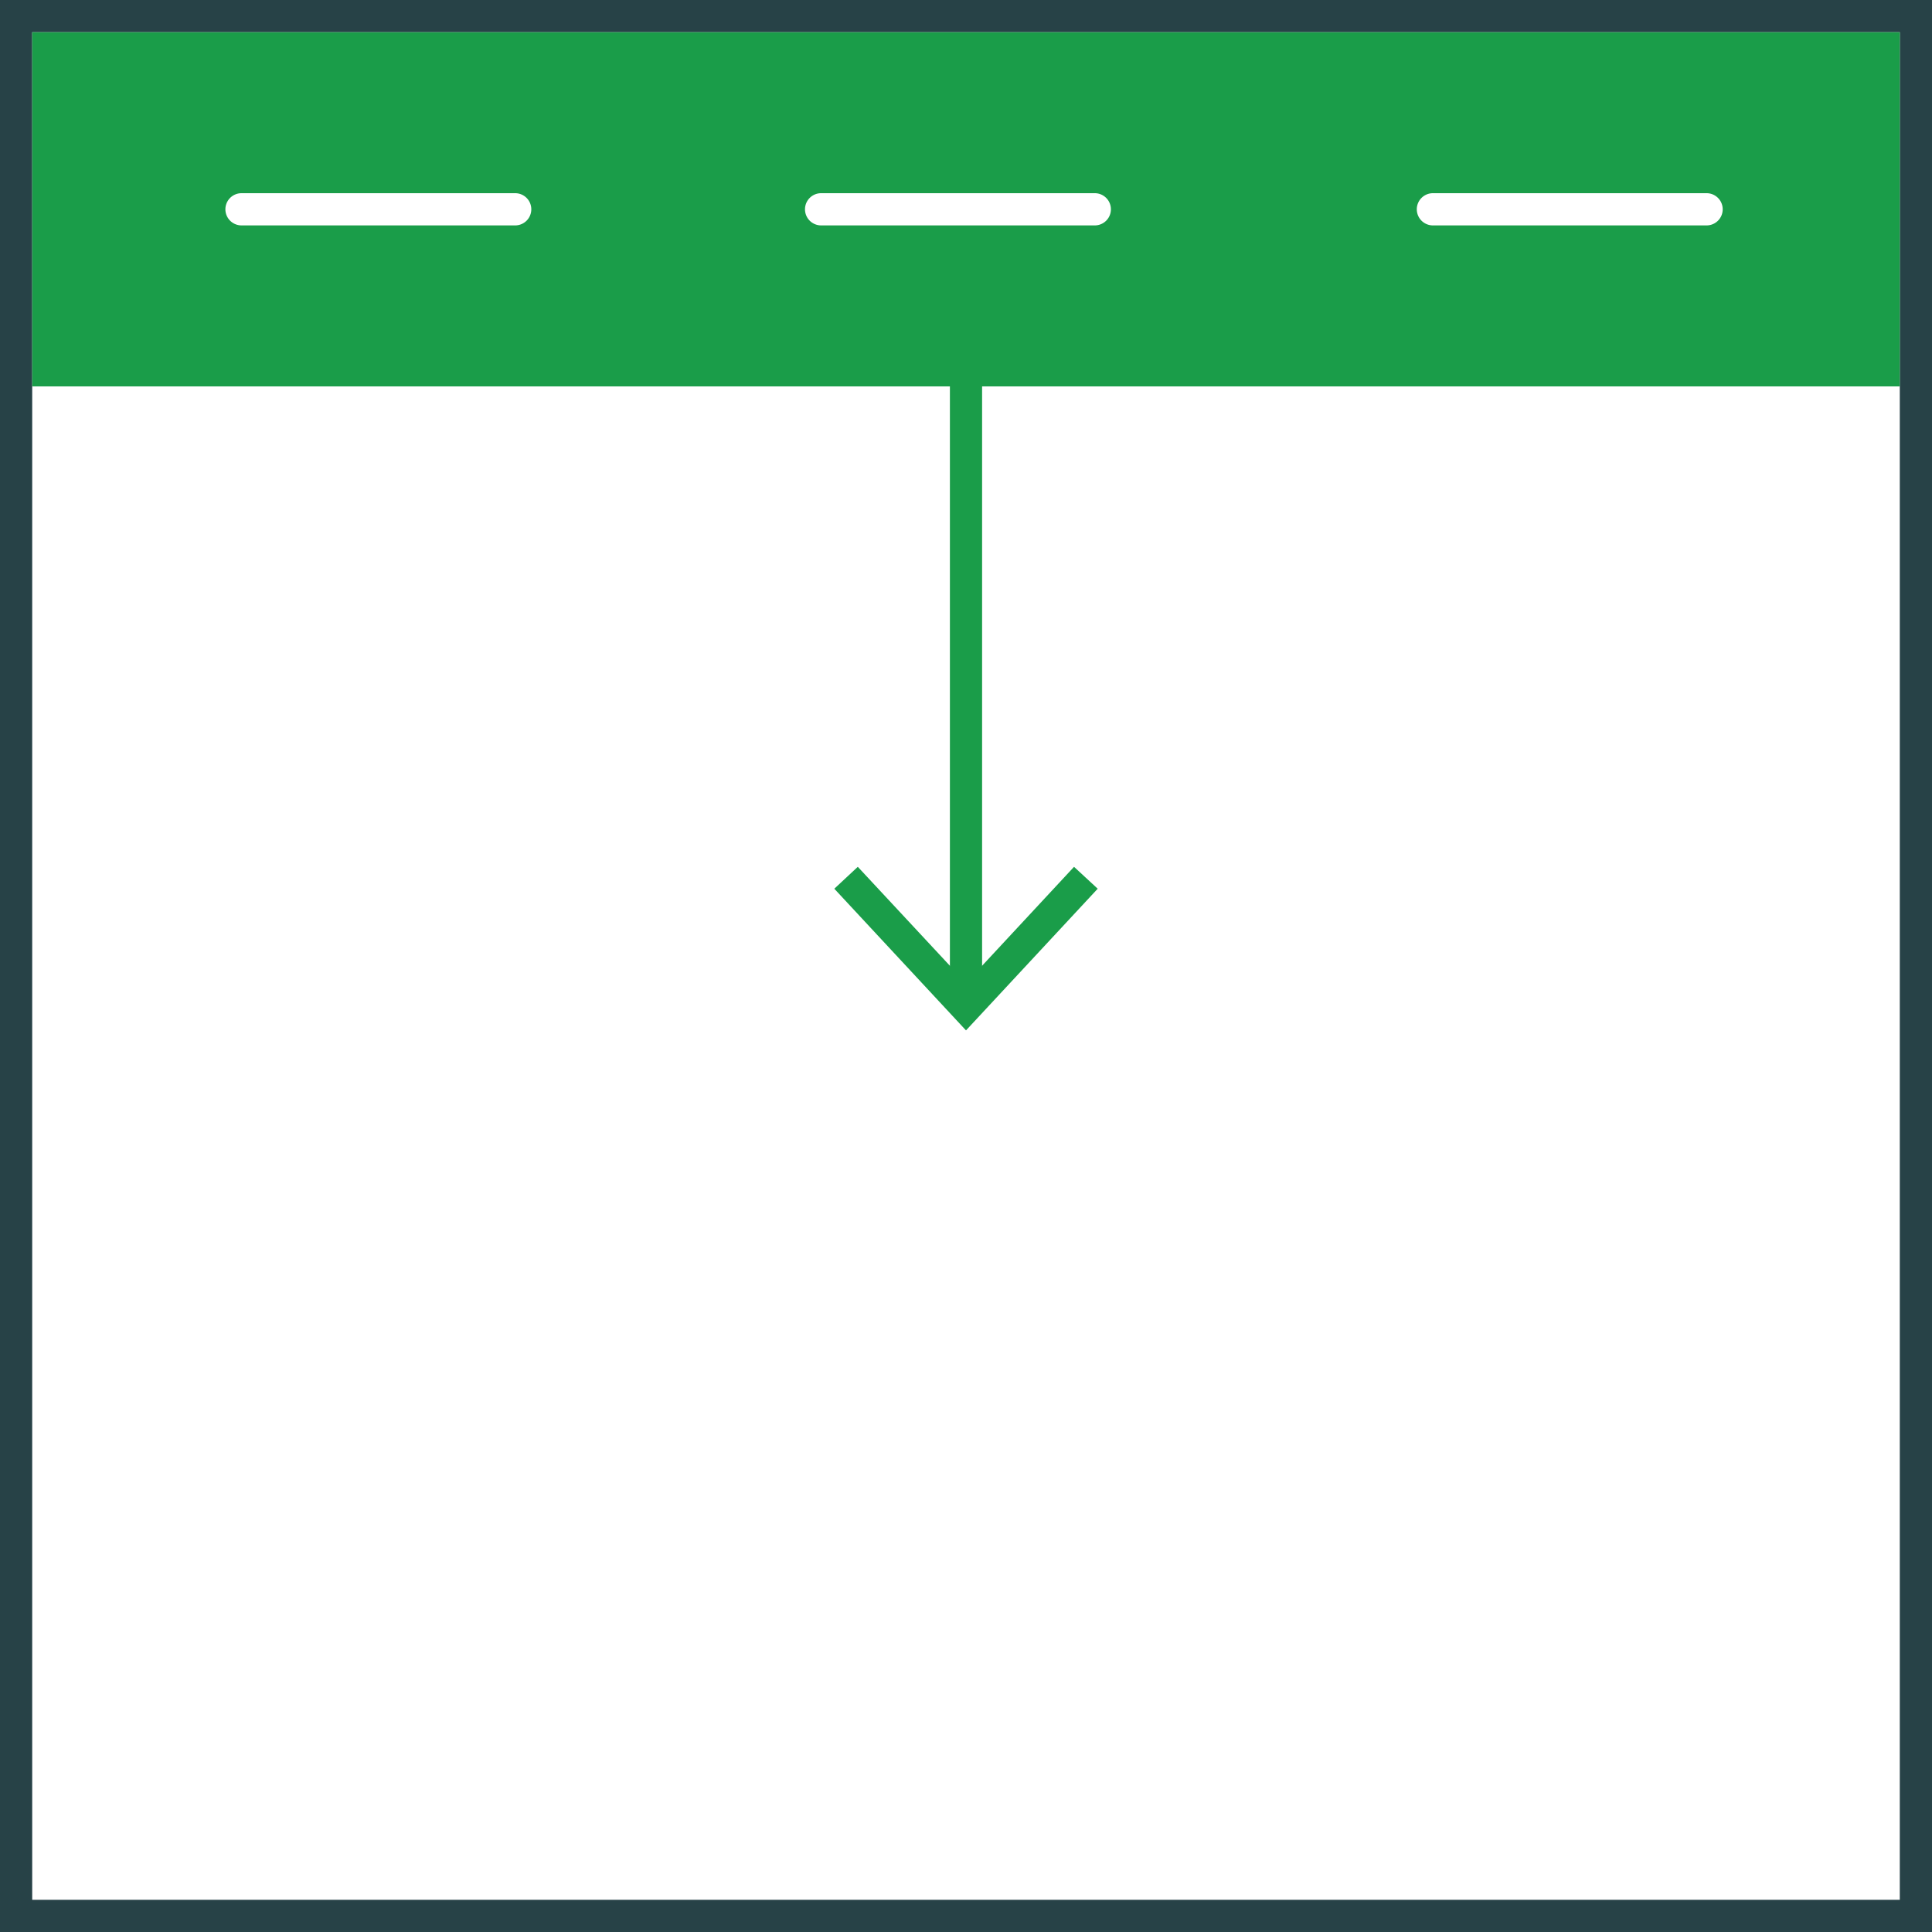 <svg id="Layer_1" data-name="Layer 1" xmlns="http://www.w3.org/2000/svg" viewBox="0 0 120 120"><rect x="0" y="0" width="120" height="120" fill="#333333" stroke="none"/><defs><style>.cls-1{fill:#fff;}.cls-2{fill:#274247;}.cls-3{fill:#1a9d49;}</style></defs><title>Artboard 20 copy</title><rect class="cls-1" x="1" y="1" width="118" height="118"/><path class="cls-2" d="M120,120H0V0H120ZM2,118H118V2H2Z"/><rect class="cls-3" x="3" y="3" width="114" height="20"/><path class="cls-3" d="M118,24H2V2H118ZM4,22H116V4H4Z"/><path class="cls-1" d="M32,14H15a1,1,0,0,1,0-2H32a1,1,0,0,1,0,2Z"/><path class="cls-1" d="M68,14H51a1,1,0,0,1,0-2H68a1,1,0,0,1,0,2Z"/><path class="cls-1" d="M106,14H89a1,1,0,0,1,0-2h17a1,1,0,0,1,0,2Z"/><path class="cls-3" d="M60,62.83a1,1,0,0,1-1-1V24a1,1,0,0,1,2,0V61.83A1,1,0,0,1,60,62.83Z"/><polygon class="cls-3" points="51.82 55.2 53.28 53.84 60 61.06 66.71 53.84 68.18 55.2 60 64 51.82 55.2"/></svg>